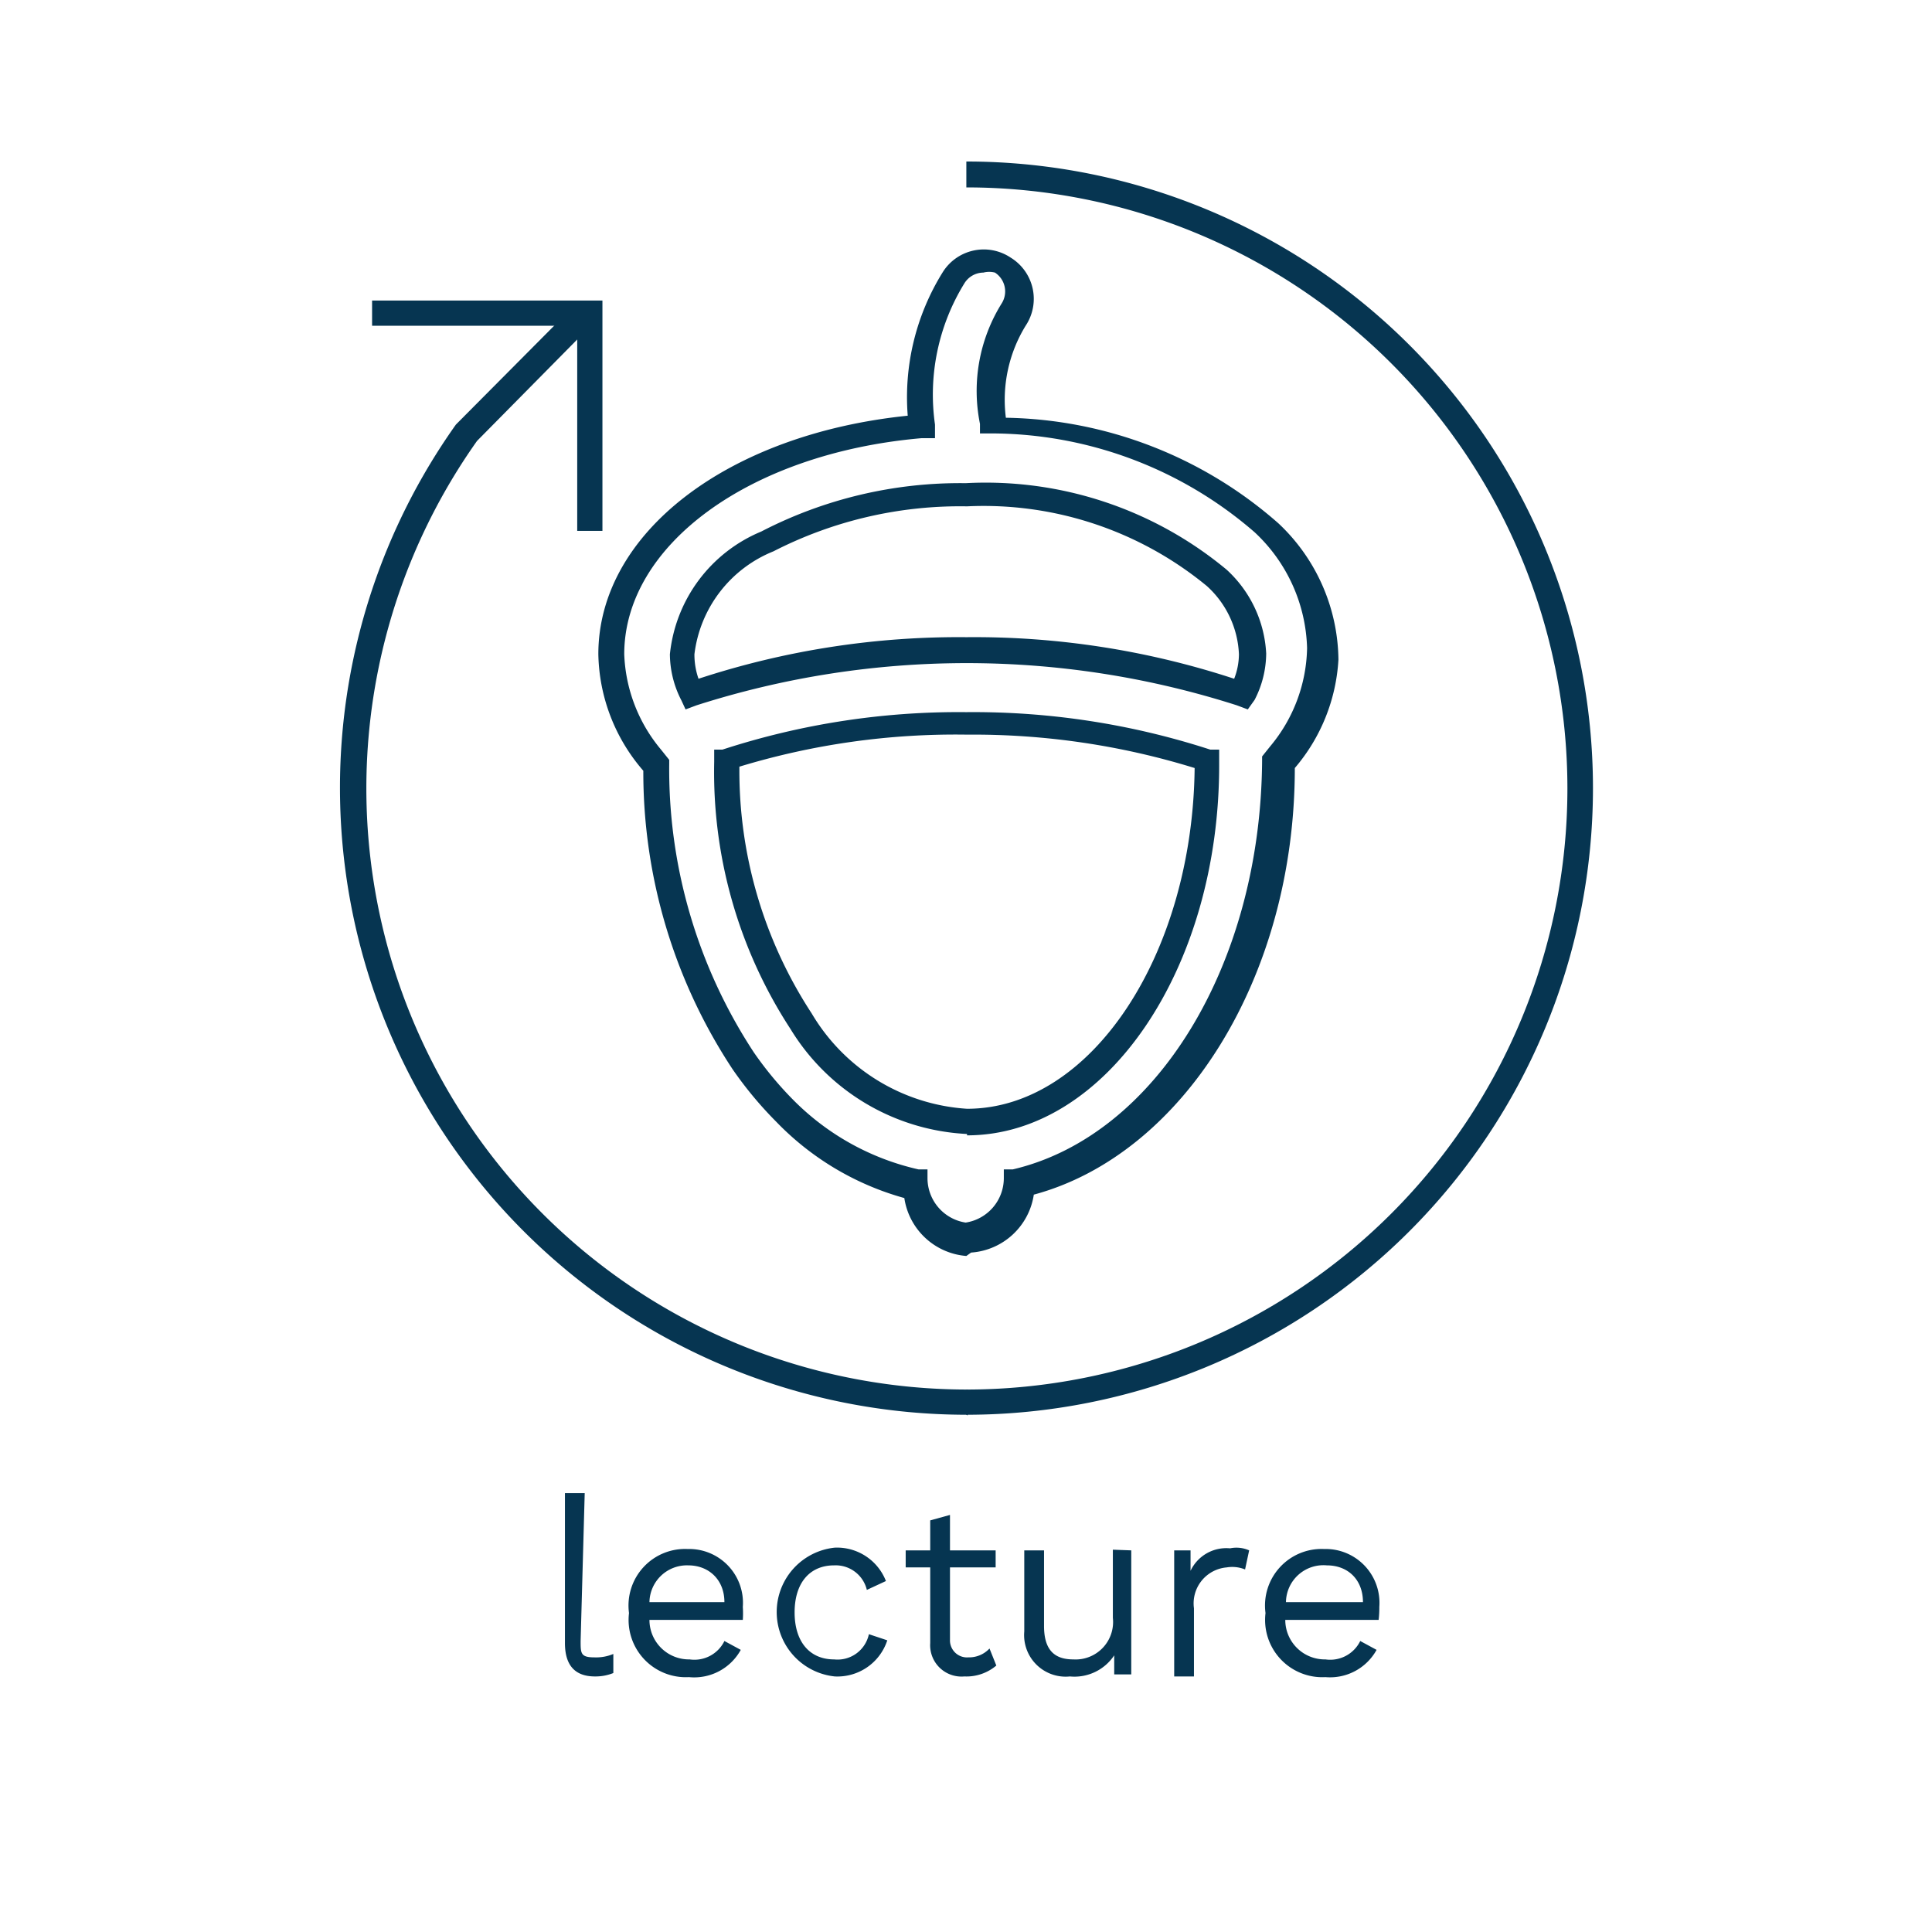 <svg id="Layer_1" data-name="Layer 1" xmlns="http://www.w3.org/2000/svg" viewBox="0 0 28.35 28.35"><defs><style>.cls-1{isolation:isolate;}.cls-2{fill:#063551;}</style></defs><title>Artboard 1</title><g class="cls-1"><path class="cls-2" d="M8.52,24.08c0,.18,0,.24.2.24A.65.65,0,0,0,9,24.27l0,.28a.7.7,0,0,1-.27.05c-.29,0-.44-.16-.44-.49v-2.2h.29Z"/></g><g class="cls-1"><path class="cls-2" d="M10.9,23.77H9.53a.58.58,0,0,0,.59.58.49.49,0,0,0,.51-.27l.24.13a.78.78,0,0,1-.76.4.84.84,0,0,1-.88-.94.83.83,0,0,1,.86-.94.79.79,0,0,1,.81.85A1.43,1.43,0,0,1,10.9,23.77Zm-1.37-.26h1.1c0-.33-.23-.54-.53-.54A.55.55,0,0,0,9.53,23.51Z"/></g><g class="cls-1"><path class="cls-2" d="M13,23.2l-.28.13a.47.47,0,0,0-.48-.36c-.36,0-.58.26-.58.69s.22.69.58.69a.47.47,0,0,0,.51-.37l.27.09a.77.77,0,0,1-.77.53.95.95,0,0,1,0-1.89A.77.77,0,0,1,13,23.2Z"/></g><g class="cls-1"><path class="cls-2" d="M14.62,24.44a.68.68,0,0,1-.47.16.46.46,0,0,1-.5-.49V23h-.36v-.25h.36v-.44l.29-.08v.52h.67V23h-.67v1.06a.25.25,0,0,0,.27.26.41.41,0,0,0,.31-.13Z"/></g><g class="cls-1"><path class="cls-2" d="M16.6,22.75v1.82h-.25l0-.28a.7.7,0,0,1-.65.31.61.61,0,0,1-.67-.66V22.75h.29v1.11c0,.37.17.49.43.49a.55.55,0,0,0,.58-.61v-1Z"/></g><g class="cls-1"><path class="cls-2" d="M18.33,22.75l-.06.28A.5.5,0,0,0,18,23a.53.53,0,0,0-.48.6v1h-.29V22.75h.24l0,.3a.58.58,0,0,1,.58-.33A.46.46,0,0,1,18.33,22.75Z"/></g><g class="cls-1"><path class="cls-2" d="M20.23,23.77H18.86a.58.58,0,0,0,.59.58.49.49,0,0,0,.51-.27l.24.13a.78.78,0,0,1-.75.4.84.84,0,0,1-.88-.94.83.83,0,0,1,.86-.94.79.79,0,0,1,.81.85A1.52,1.52,0,0,1,20.23,23.77Zm-1.37-.26H20c0-.33-.22-.54-.53-.54A.55.55,0,0,0,18.87,23.51Z"/></g><path class="cls-2" d="M14.18,20.76v-.37a8.82,8.82,0,0,0,0-17.64V2.37a9.19,9.19,0,0,1,0,18.39Z"/><path class="cls-2" d="M14.18,20.76A9.2,9.2,0,0,1,6.69,6.23L8.34,4.57l.27.27L7,6.47a8.82,8.82,0,0,0,7.2,13.92v.38Z"/><polygon class="cls-2" points="8.84 7.79 8.47 7.79 8.47 4.78 5.46 4.78 5.46 4.41 8.84 4.41 8.84 7.79"/><path class="cls-2" d="M14.18,18.43a1,1,0,0,1-.91-.85,4.15,4.15,0,0,1-1.88-1.12,5.61,5.61,0,0,1-.64-.77,7.91,7.91,0,0,1-1.31-4.38l0,0A2.68,2.68,0,0,1,8.78,9.6c0-1.78,1.9-3.23,4.54-3.5A3.47,3.47,0,0,1,13.83,4a.71.71,0,0,1,1-.22.71.71,0,0,1,.22,1,2.08,2.08,0,0,0-.29,1.35,6.2,6.2,0,0,1,4,1.55,2.78,2.78,0,0,1,.88,2A2.68,2.68,0,0,1,19,11.27l0,0c0,3.07-1.64,5.67-3.83,6.26a1,1,0,0,1-.92.85ZM14.43,4a.33.33,0,0,0-.28.16,3.11,3.11,0,0,0-.43,2.07l0,.2h-.2C11,6.65,9.16,8,9.16,9.6A2.31,2.31,0,0,0,9.7,11l.12.15v.06a7.57,7.57,0,0,0,1.24,4.23,5.12,5.12,0,0,0,.6.72,3.74,3.74,0,0,0,1.82,1l.13,0,0,.13a.66.66,0,0,0,.56.65h0a.66.66,0,0,0,.56-.65l0-.13.13,0c2.1-.49,3.64-3,3.66-6v-.06l.12-.15a2.31,2.31,0,0,0,.54-1.44,2.41,2.41,0,0,0-.77-1.7,5.91,5.91,0,0,0-3.88-1.45h-.15l0-.14a2.43,2.43,0,0,1,.32-1.77.33.33,0,0,0-.1-.45A.35.35,0,0,0,14.43,4Zm-.24,12.64A3.22,3.22,0,0,1,11.6,15.1a6.9,6.9,0,0,1-1.12-3.92s0-.06,0-.08V11l.12,0a11.18,11.18,0,0,1,3.58-.55,11.24,11.24,0,0,1,3.58.55l.13,0v.2C17.9,14.21,16.23,16.66,14.19,16.66Zm-3.34-5.41a6.5,6.5,0,0,0,1.06,3.64,2.86,2.86,0,0,0,2.28,1.4c1.82,0,3.31-2.26,3.34-5a11,11,0,0,0-3.34-.49A10.9,10.9,0,0,0,10.85,11.25Zm7.46-.82-.16-.06a13,13,0,0,0-7.93,0l-.16.06L10,10.28a1.49,1.49,0,0,1-.17-.68,2.19,2.19,0,0,1,1.34-1.8,6.34,6.34,0,0,1,3-.71h0A5.53,5.53,0,0,1,18,8.36a1.79,1.79,0,0,1,.58,1.23,1.5,1.5,0,0,1-.17.68ZM14.18,9.35a12.21,12.21,0,0,1,3.93.61,1,1,0,0,0,.07-.36,1.43,1.43,0,0,0-.47-1,5.15,5.15,0,0,0-3.52-1.17h0a6,6,0,0,0-2.84.66A1.87,1.87,0,0,0,10.19,9.6a1.07,1.07,0,0,0,.06.36A12.23,12.23,0,0,1,14.18,9.35Z"/></svg>